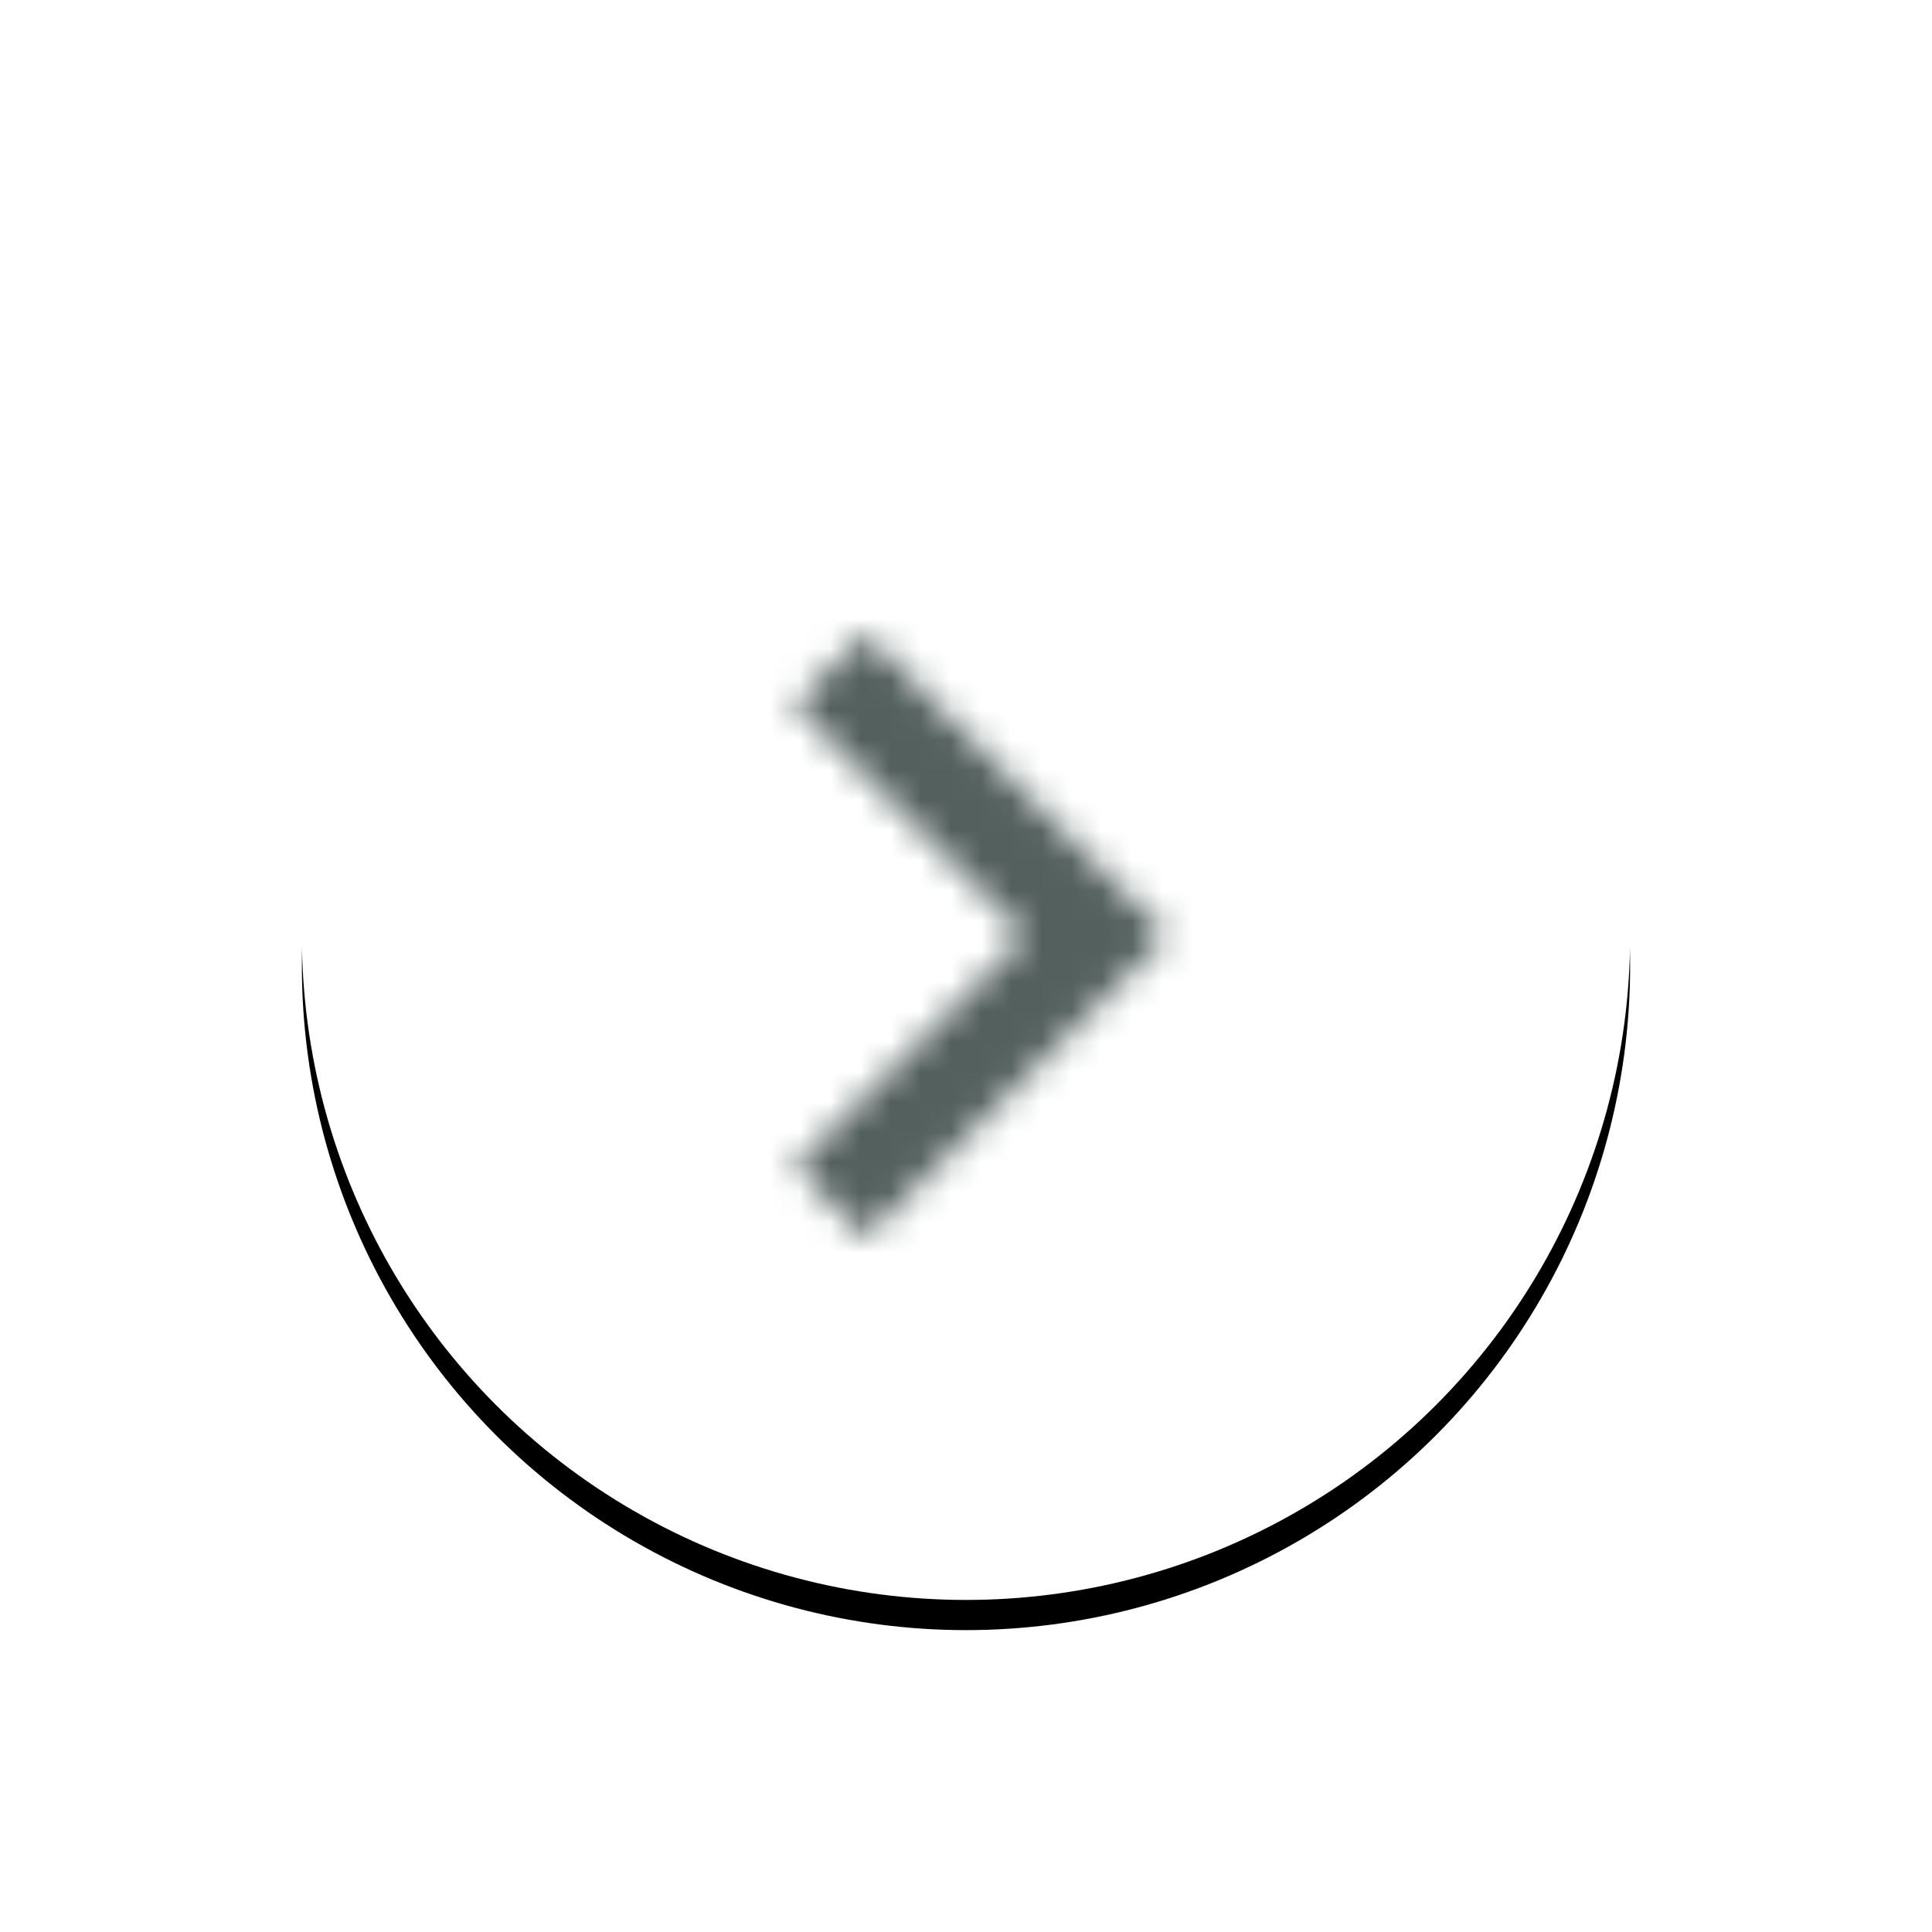 <?xml version="1.0" encoding="UTF-8"?>
<svg width="64px" height="64px" viewBox="0 0 64 64" version="1.1" xmlns="http://www.w3.org/2000/svg" xmlns:xlink="http://www.w3.org/1999/xlink">
    <title>F58726D0-3529-49FA-8D70-06646F04E50E</title>
    <defs>
        <circle id="path-1" cx="32" cy="31" r="22"></circle>
        <filter x="-35.2%" y="-33.0%" width="170.5%" height="170.5%" filterUnits="objectBoundingBox" id="filter-2">
            <feOffset dx="0" dy="1" in="SourceAlpha" result="shadowOffsetOuter1"></feOffset>
            <feGaussianBlur stdDeviation="5" in="shadowOffsetOuter1" result="shadowBlurOuter1"></feGaussianBlur>
            <feColorMatrix values="0 0 0 0 0   0 0 0 0 0   0 0 0 0 0  0 0 0 0.12 0" type="matrix" in="shadowBlurOuter1"></feColorMatrix>
        </filter>
        <polygon id="path-3" points="0.317 17.65 7.95 10 0.317 2.35 2.667 0 12.667 10 2.667 20"></polygon>
    </defs>
    <g id="Desktop" stroke="none" stroke-width="1" fill="none" fill-rule="evenodd">
        <g id="Trafik---Homepage" transform="translate(-1243, -933)">
            <g id="Group-21" transform="translate(1243, 933)">
                <g id="Oval">
                    <use fill="black" fill-opacity="1" filter="url(#filter-2)" xlink:href="#path-1"></use>
                    <use fill="#FFFFFF" fill-rule="evenodd" xlink:href="#path-1"></use>
                </g>
                <g id="icon/hardware/keyboard_arrow_left_24px" transform="translate(26, 21)">
                    <mask id="mask-4" fill="white">
                        <use xlink:href="#path-3"></use>
                    </mask>
                    <g id="icon/hardware/keyboard_arrow_right_24px" fill-rule="nonzero"></g>
                    <g id="↳-Color" mask="url(#mask-4)" fill="#53605E">
                        <g transform="translate(-14, -10)" id="Rectangle">
                            <rect x="0" y="0" width="40" height="40"></rect>
                        </g>
                    </g>
                </g>
            </g>
        </g>
    </g>
</svg>